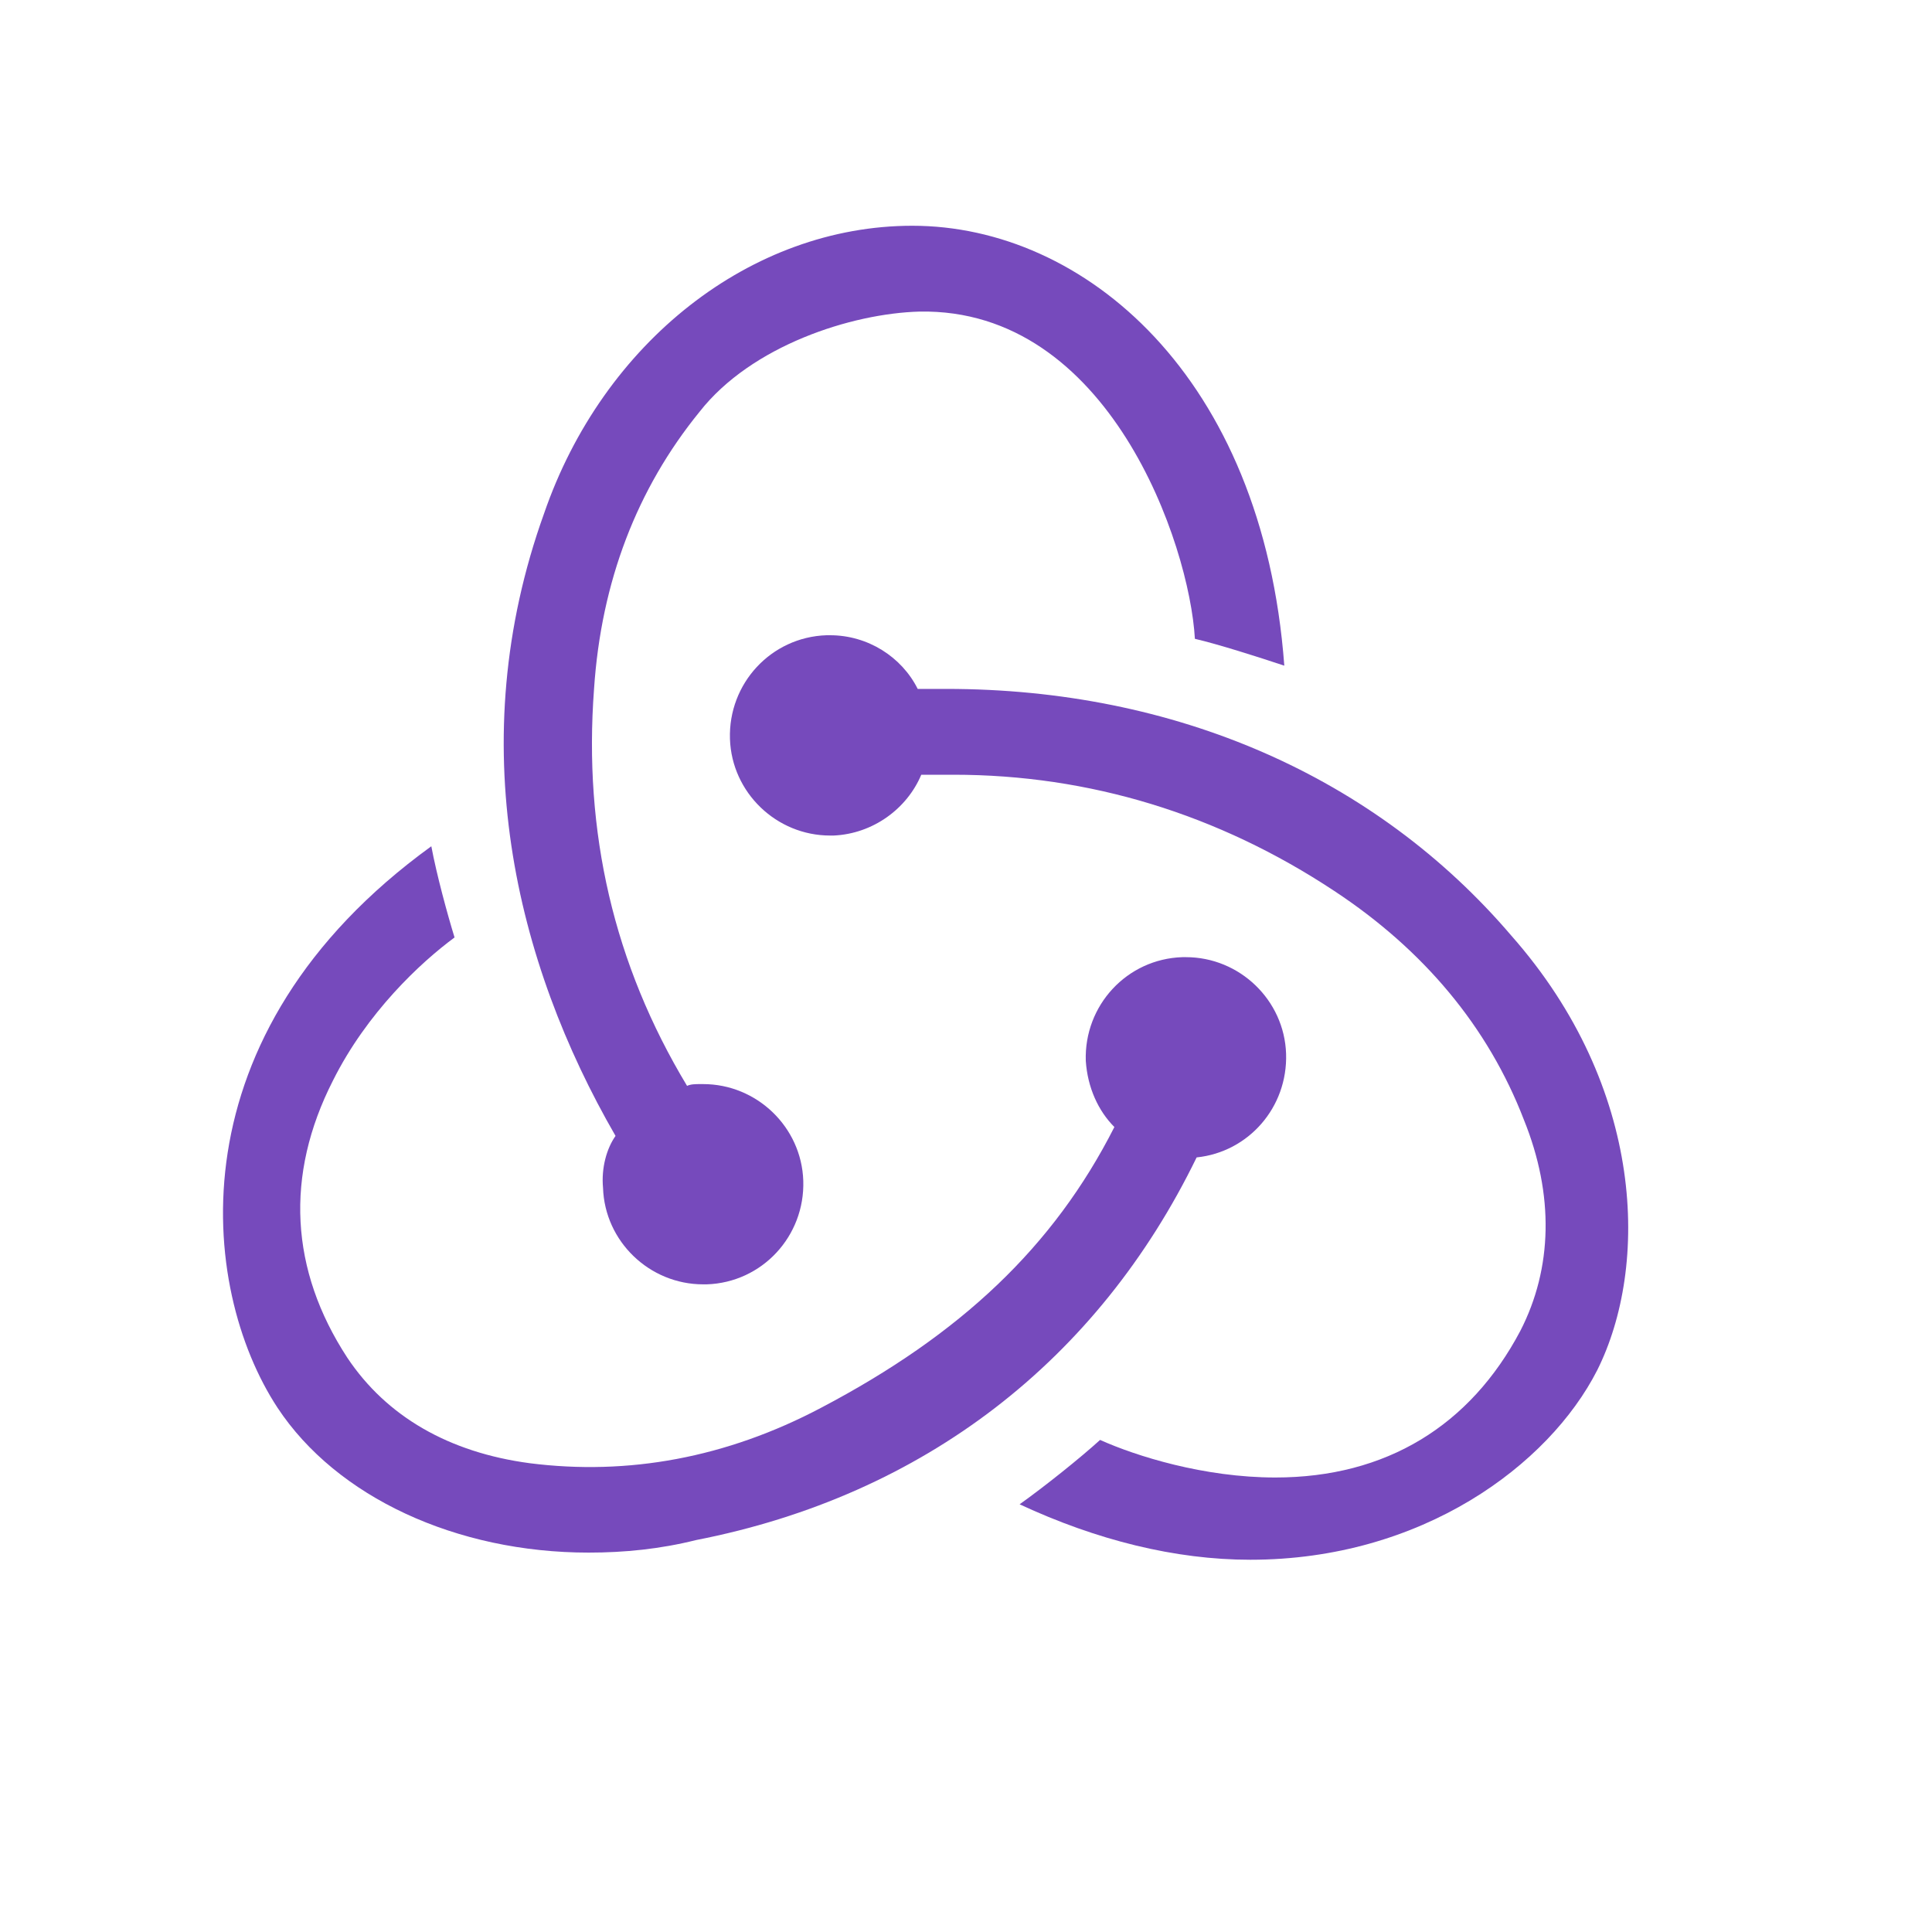 <svg width="40" height="40" viewBox="0 0 40 40" fill="none" xmlns="http://www.w3.org/2000/svg">
<path d="M24.775 23.963C25.849 23.852 26.663 22.926 26.627 21.816C26.59 20.705 25.664 19.817 24.553 19.817H24.479C23.331 19.854 22.443 20.816 22.48 21.964C22.517 22.519 22.739 23 23.072 23.334C21.814 25.814 19.889 27.628 17.001 29.146C15.039 30.183 13.002 30.553 10.966 30.294C9.3 30.072 8.005 29.331 7.19 28.109C6.005 26.295 5.894 24.333 6.894 22.371C7.597 20.964 8.708 19.927 9.411 19.409C9.263 18.928 9.041 18.113 8.93 17.521C3.562 21.408 4.117 26.666 5.746 29.146C6.968 30.997 9.448 32.145 12.188 32.145C12.928 32.145 13.669 32.071 14.409 31.886C19.148 30.96 22.739 28.146 24.775 23.963Z" fill="#764ABC"/>
<path d="M31.291 19.372C28.478 16.077 24.331 14.263 19.593 14.263H19C18.667 13.597 17.964 13.152 17.186 13.152H17.112C15.964 13.19 15.076 14.152 15.113 15.3C15.15 16.41 16.076 17.299 17.186 17.299H17.26C18.075 17.262 18.778 16.744 19.074 16.04H19.741C22.554 16.04 25.22 16.855 27.626 18.447C29.477 19.668 30.81 21.26 31.551 23.185C32.18 24.74 32.143 26.258 31.477 27.554C30.44 29.516 28.7 30.59 26.405 30.59C24.924 30.59 23.517 30.145 22.776 29.812C22.369 30.183 21.629 30.775 21.11 31.145C22.702 31.886 24.331 32.293 25.886 32.293C29.44 32.293 32.069 30.331 33.069 28.368C34.142 26.221 34.068 22.519 31.291 19.372Z" fill="#764ABC"/>
<path d="M12.485 24.592C12.521 25.703 13.447 26.591 14.558 26.591H14.632C15.779 26.554 16.668 25.592 16.631 24.444C16.594 23.333 15.668 22.445 14.558 22.445H14.484C14.41 22.445 14.299 22.445 14.225 22.482C12.707 19.964 12.077 17.225 12.299 14.263C12.447 12.042 13.188 10.117 14.484 8.525C15.557 7.155 17.631 6.489 19.037 6.451C22.962 6.377 24.628 11.264 24.739 13.226C25.22 13.338 26.034 13.597 26.59 13.782C26.145 7.784 22.443 4.674 18.889 4.674C15.557 4.674 12.485 7.081 11.263 10.635C9.56 15.374 10.67 19.927 12.744 23.518C12.559 23.778 12.447 24.185 12.485 24.592Z" fill="#764ABC"/>
</svg>
